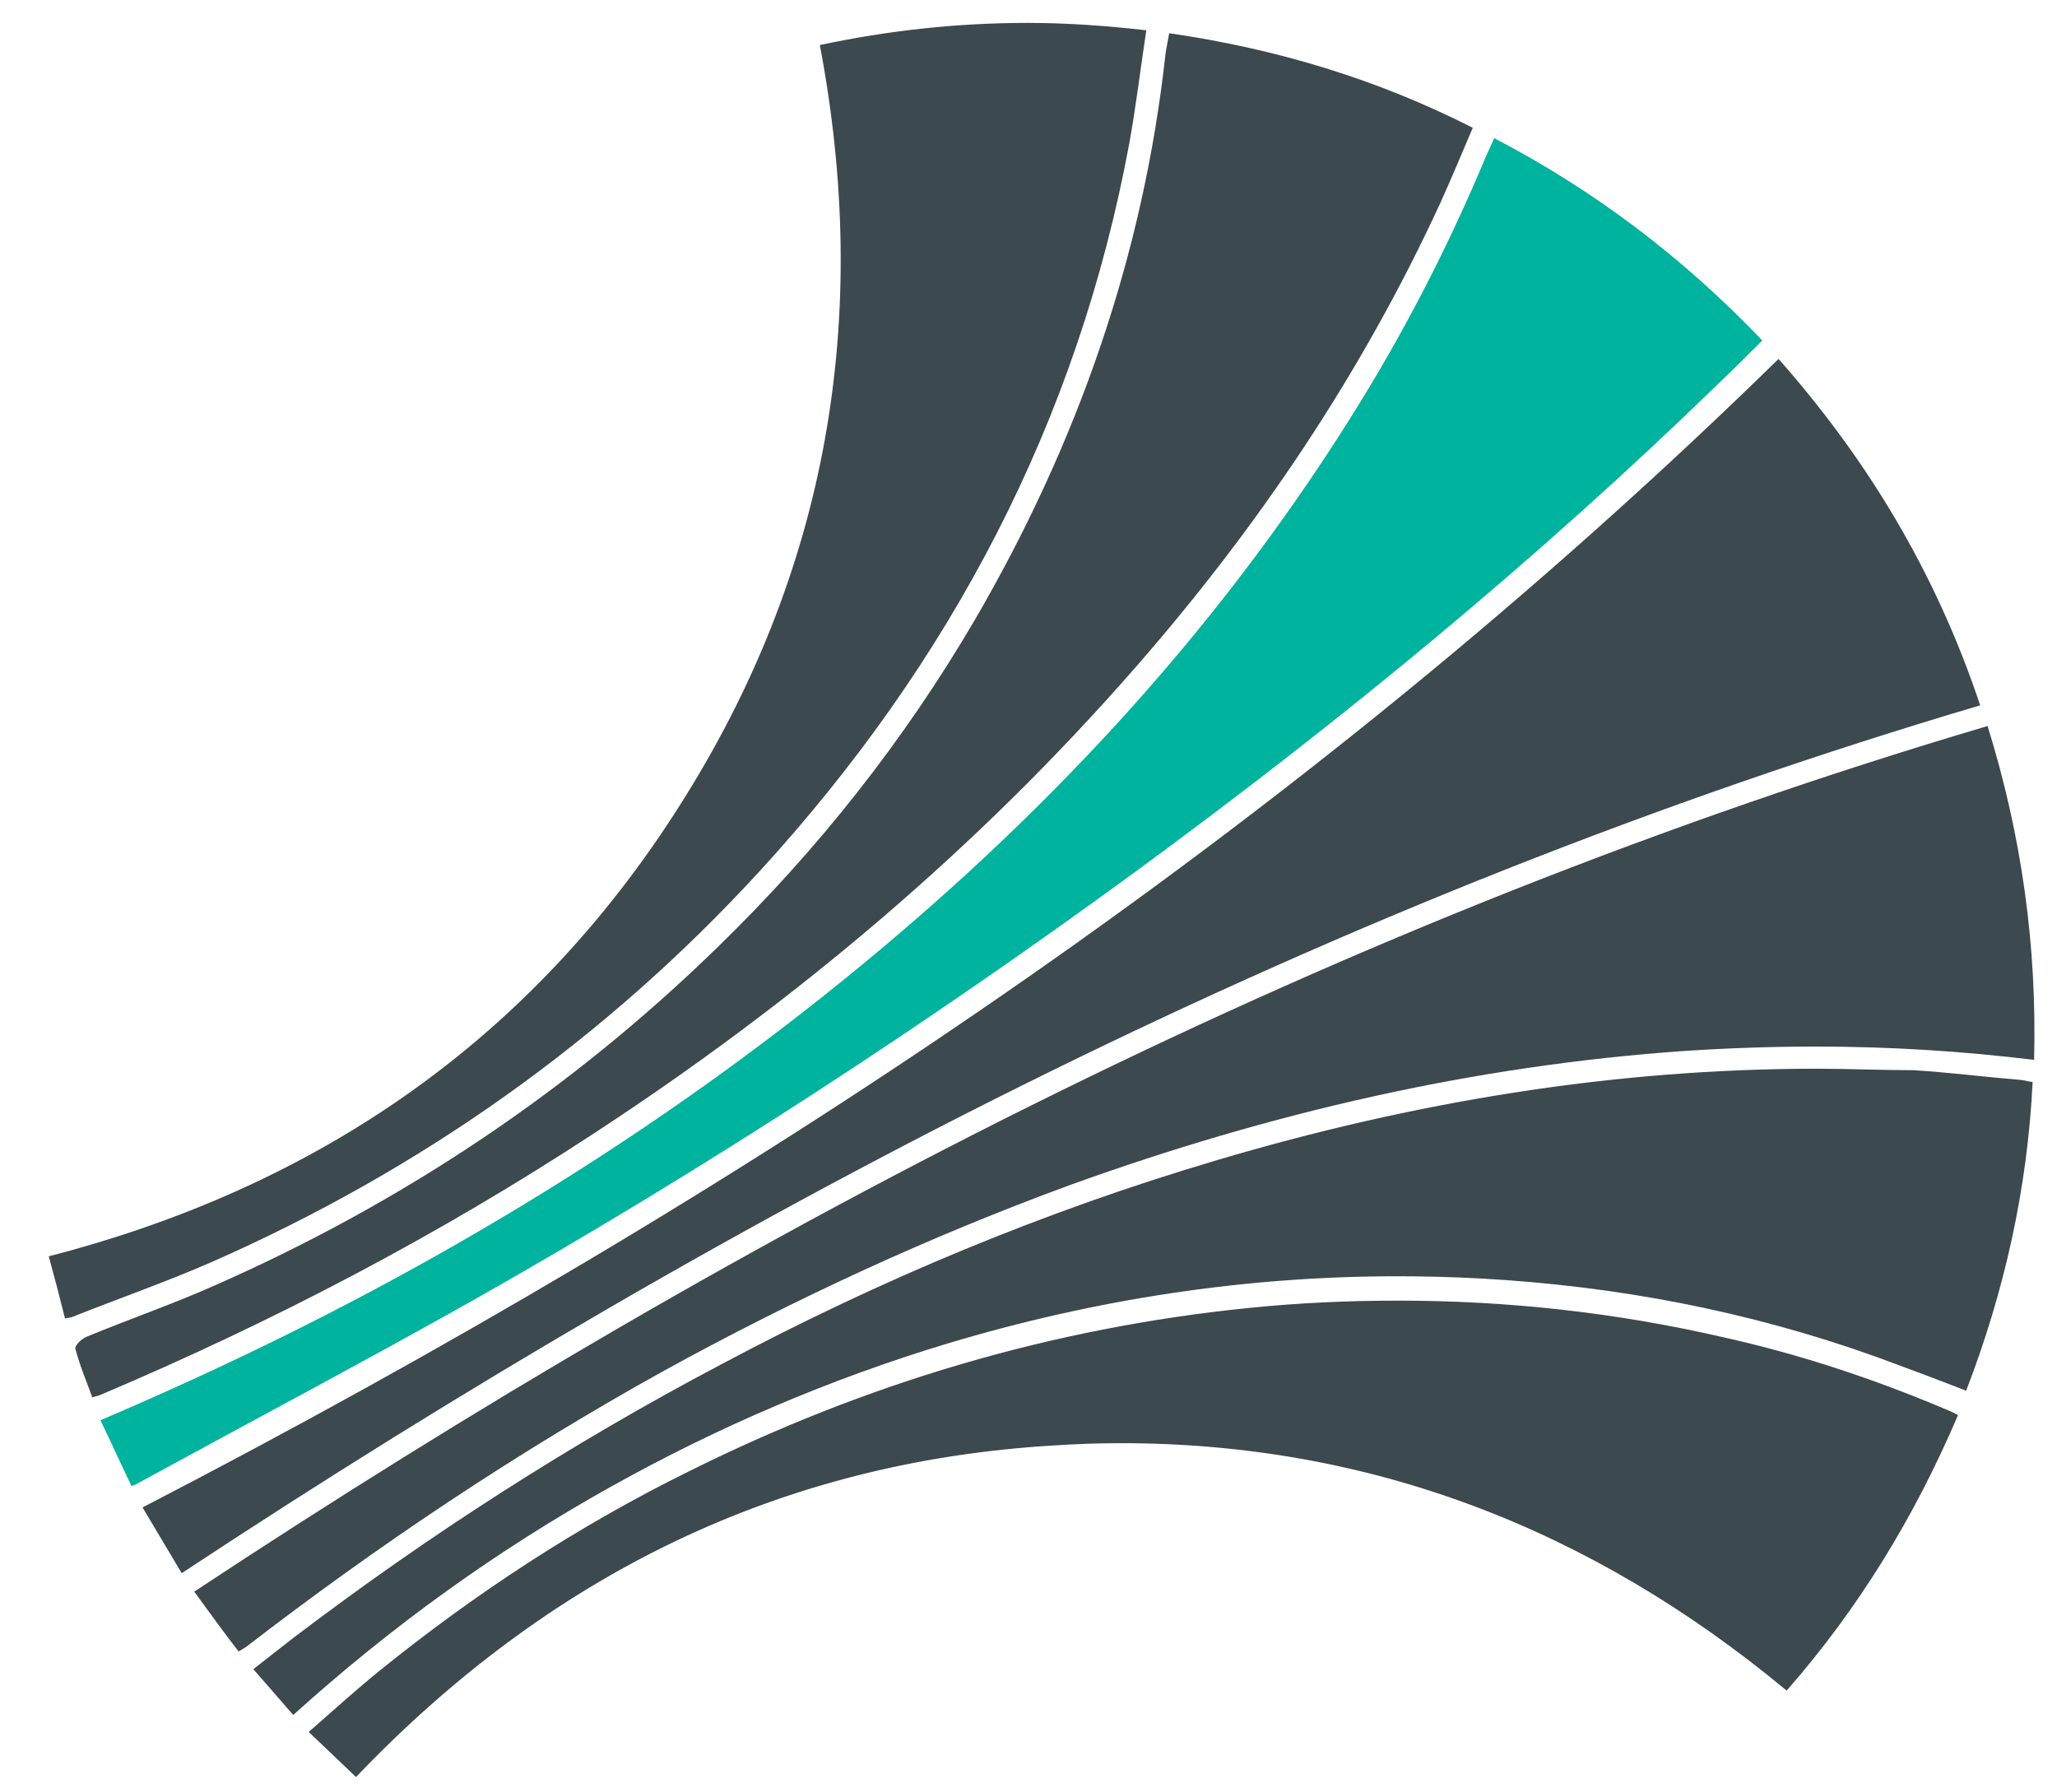 <?xml version="1.0" encoding="utf-8"?>
<!-- Generator: Adobe Illustrator 22.0.1, SVG Export Plug-In . SVG Version: 6.00 Build 0)  -->
<svg version="1.1" id="Layer_1" xmlns="http://www.w3.org/2000/svg" xmlns:xlink="http://www.w3.org/1999/xlink" x="0px" y="0px"
	 viewBox="0 0 278.5 242.6" style="enable-background:new 0 0 278.5 242.6;" xml:space="preserve">
<style type="text/css">
	.st0{fill:none;}
	.st1{fill:#3C494E;}
	.st2{fill:#00B39F;}
</style>
<path class="st0" d="M138.5,0c77-0.1,140.1,61.4,139.9,139.6c-0.1,76.9-62.2,139.1-139.7,138.9C61.4,278.5-0.9,215.5,0,137.5
	C0.9,61.1,62.4,0.8,138.5,0z M107.6,6.7c-40.8,10.7-71,34.3-90.1,71.7C3.2,106.4-0.1,136,5.9,166.9C80.8,149.6,123.1,73.8,107.6,6.7
	z M50.8,242.6c59.6,51.7,146.3,38.1,188.6-11.4C188.4,185.8,102.3,185.8,50.8,242.6z M24.6,212.9c76.1-50.2,156-91.6,243.5-117.5
	c-5.9-17.6-15.1-33-27.3-46.8c-65.3,63.9-140.6,113.6-221.5,155.5C21.2,207.1,22.9,210,24.6,212.9z M202.3,18.7
	c-0.4,0.9-0.7,1.6-1,2.2c-5.2,12.5-11.4,24.5-18.6,35.9c-18.5,29.4-41.9,54.4-68.9,76.2c-27.6,22.3-57.8,40.3-90.2,54.9
	c-3.3,1.5-6.5,2.9-10,4.4c1.5,3.1,2.8,6,4.2,8.9c0.6-0.2,0.8-0.3,1.1-0.5c15.2-8.3,30.5-16.4,45.6-24.9
	c30.9-17.5,60.7-36.9,89.4-57.9c27.7-20.3,54.1-42,78.7-65.9c2-1.9,3.9-3.8,6-5.9C228,35,216.1,25.9,202.3,18.7z M32.2,223.6
	c0.5-0.3,0.7-0.4,1-0.6c17.9-13.8,36.6-26.3,56.4-37.3c17.8-9.8,36.2-18.3,55.3-25.3c26.9-9.7,54.4-16.1,83-18.1
	c15.7-1.1,31.4-0.8,47.4,1.2c0.6-15.4-1.6-30.3-6.2-45.1C181.6,124.2,102,165.5,26.3,215.5C28.4,218.4,30.3,221,32.2,223.6z
	 M158.3,4.5c-0.2,1.2-0.4,2-0.5,2.8c-3,27.4-12,52.9-25.8,76.6c-9.6,16.4-21.3,31.2-34.9,44.4c-19.8,19.3-42.4,34.4-67.7,45.6
	c-5.8,2.6-11.9,4.7-17.7,7.1c-0.7,0.3-1.6,1.2-1.5,1.6c0.6,2.3,1.5,4.4,2.3,6.6c0.6-0.2,0.8-0.2,1-0.3c23.4-9.9,45.8-21.6,67-35.5
	c27.2-17.8,51.8-38.5,73.2-63c16.7-19.1,30.7-39.9,41.3-62.9c1.5-3.3,2.9-6.7,4.4-10.2C186.4,10.7,172.8,6.6,158.3,4.5z M39.7,232.2
	c13.4-12.1,27.6-22.3,43-30.9c14.5-8.1,29.7-14.6,45.6-19.4c23.6-7.1,47.6-10.1,72.2-8.8c18.4,1,36.3,4.4,53.6,10.6
	c4.1,1.5,8.1,3,12.2,4.6c5.2-13.5,8.3-27.4,9-41.8c-0.8-0.1-1.3-0.3-1.8-0.3c-4.8-0.4-9.5-1-14.3-1.3c-32.2-1.7-63.5,3-94.3,12.1
	c-23.3,6.9-45.6,16.2-67,27.6c-20.3,10.7-39.6,23.1-57.9,37c-1.8,1.4-3.6,2.8-5.5,4.3C36.1,228.3,37.9,230.2,39.7,232.2z M8.8,178.5
	c0.5-0.1,0.8-0.1,1-0.2c6.3-2.5,12.6-4.7,18.8-7.4c28.4-12.5,53.3-30.1,74.3-53c25.8-28.2,43-60.8,50-98.5c0.9-5,1.5-10,2.3-15.3
	c-15.1-1.8-29.6-1.1-44.3,2c7,36.9,1.1,71.4-19,103c-20.1,31.7-49,51.6-85.4,61C7.4,173,8.1,175.8,8.8,178.5z M265,191.6
	c-0.7-0.4-1.2-0.6-1.7-0.8c-9.7-4.1-19.6-7.4-29.9-9.7c-21.3-4.9-42.8-6.2-64.5-4c-26.6,2.7-51.8,10.2-75.7,22.1
	c-15,7.4-28.9,16.5-41.9,27c-3.2,2.6-6.3,5.4-9.6,8.3c2.3,2.2,4.3,4.1,6.4,6.1c26-27.2,57.2-42.7,94.6-44.9
	c37.3-2.2,70.3,9.3,99.1,33.2C251.6,217.7,259.2,205.3,265,191.6z"/>
<g>
	<path class="st1" d="M20.1,204.3c89.2-46.3,161.4-97,220.7-155c12.2,13.9,20.9,28.9,26.7,45.8C188,118.6,108.6,157,24.8,212.2
		L20.1,204.3z"/>
	<path class="st1" d="M240.8,50c11.8,13.6,20.4,28.3,26.1,44.7C187.6,118.3,108.5,156.5,25,211.5l-2-3.3l-2.2-3.7
		C109.6,158.3,181.6,107.8,240.8,50 M240.8,48.6c-65.3,63.9-140.6,113.6-221.5,155.5c1.8,3,3.5,5.9,5.3,8.9
		c76.1-50.2,156-91.6,243.5-117.5C262.2,77.8,253,62.4,240.8,48.6L240.8,48.6z"/>
</g>
<g>
	<path class="st2" d="M14.3,192.6l2.6-1.1c2.4-1,4.6-2.1,6.9-3.1c33.3-14.9,63.7-33.4,90.3-54.9c28.6-23.1,51.2-48.1,69-76.3
		c7.2-11.4,13.5-23.5,18.6-36c0.2-0.4,0.4-0.9,0.6-1.4l0.2-0.4c13.2,7,24.8,15.8,35.4,26.8l-1.6,1.6c-1.3,1.3-2.7,2.6-4,3.9
		c-23.3,22.6-49,44.1-78.7,65.8c-29.2,21.3-59.2,40.8-89.3,57.9c-10.4,5.9-21.1,11.7-31.5,17.3c-4.7,2.5-9.4,5.1-14.1,7.6
		c-0.1,0.1-0.3,0.1-0.5,0.2c0,0-0.1,0-0.1,0L14.3,192.6z"/>
	<path class="st2" d="M202.8,20.1c12.9,6.9,24.1,15.4,34.4,26.1l-1.3,1.2c-1.4,1.3-2.7,2.6-4,3.9c-23.3,22.6-49,44.1-78.6,65.8
		c-29.1,21.3-59.2,40.8-89.3,57.8c-10.4,5.9-21.1,11.7-31.5,17.3c-4.7,2.5-9.4,5.1-14.1,7.6c0,0-0.1,0-0.1,0.1l-1-2.2l-2.4-5l2.3-1
		c2.3-1,4.5-2,6.7-3c33.3-15,63.8-33.5,90.4-55c28.6-23.1,51.3-48.1,69.1-76.4c7.2-11.4,13.5-23.5,18.7-36
		C202.4,20.9,202.6,20.5,202.8,20.1 M202.3,18.7c-0.4,0.9-0.7,1.6-1,2.2c-5.2,12.5-11.4,24.5-18.6,35.9
		c-18.5,29.4-41.9,54.4-68.9,76.2c-27.6,22.3-57.8,40.3-90.2,54.9c-3.3,1.5-6.5,2.9-10,4.4c1.5,3.1,2.8,6,4.2,8.9
		c0.6-0.2,0.8-0.3,1.1-0.5c15.2-8.3,30.5-16.4,45.6-24.9c30.9-17.5,60.7-36.9,89.4-57.9c27.7-20.3,54.1-42,78.7-65.9
		c2-1.9,3.9-3.8,6-5.9C228,35,216.1,25.9,202.3,18.7L202.3,18.7z"/>
</g>
<g>
	<path class="st1" d="M27,215.6c83.4-55,162.4-93.1,241.8-116.7c4.6,14.7,6.5,29,6.1,43.9c-9.6-1.1-19.3-1.7-29-1.7
		c-5.9,0-12,0.2-18,0.6c-27.2,1.9-55.2,8-83.1,18.2c-18.6,6.7-37.2,15.2-55.4,25.3c-19,10.5-38,23-56.4,37.3
		c-0.1,0.1-0.3,0.2-0.5,0.3l0,0L27,215.6z"/>
	<path class="st1" d="M268.4,99.6c4.4,14.3,6.3,28.3,5.9,42.7c-9.4-1.1-19-1.7-28.5-1.7c-5.9,0-12,0.2-18,0.6
		c-27.2,1.9-55.2,8.1-83.2,18.2c-18.6,6.7-37.3,15.3-55.5,25.3c-19,10.5-38,23.1-56.5,37.4c0,0-0.1,0-0.1,0.1l-4.8-6.5
		C110.7,161.1,189.4,123.1,268.4,99.6 M269.1,98.3C181.6,124.2,102,165.5,26.3,215.5c2.1,2.9,4,5.5,6,8.1c0.5-0.3,0.7-0.4,1-0.6
		c17.9-13.8,36.6-26.3,56.4-37.3c17.8-9.8,36.2-18.3,55.3-25.3c26.9-9.7,54.4-16.1,83-18.1c6-0.4,12-0.6,17.9-0.6
		c9.8,0,19.6,0.6,29.5,1.8C275.8,128,273.7,113.1,269.1,98.3L269.1,98.3z"/>
</g>
<g>
	<path class="st1" d="M12.4,187.4c-0.6-1.6-1.2-3.3-1.7-4.9c0.1-0.1,0.7-0.8,1.2-1c2.3-0.9,4.6-1.8,6.9-2.7
		c3.6-1.4,7.3-2.8,10.8-4.4c25.5-11.2,48.3-26.6,67.8-45.7c13.8-13.5,25.6-28.5,35-44.5c14.3-24.4,23-50.3,25.9-76.8
		c0.1-0.5,0.2-1,0.3-1.7c0-0.2,0.1-0.4,0.1-0.6c14.6,2.2,27.8,6.3,40.1,12.5c-0.4,1-0.8,1.9-1.2,2.9c-1,2.4-2,4.6-3,6.8
		c-10.2,22.2-23.7,42.8-41.2,62.8c-20.6,23.6-44.5,44.2-73.1,62.9c-20.8,13.6-43.3,25.5-67,35.5c-0.1,0-0.2,0.1-0.4,0.1
		c0,0-0.1,0-0.1,0C12.7,188.2,12.6,187.8,12.4,187.4z"/>
	<path class="st1" d="M159.1,5.6c14.2,2.2,27,6.2,39.1,12.1c-0.4,0.8-0.7,1.6-1,2.4c-1,2.4-2,4.6-3,6.8
		c-10.2,22.2-23.7,42.7-41.1,62.7c-20.6,23.6-44.4,44.1-73,62.8c-20.8,13.6-43.3,25.5-66.9,35.5c0,0,0,0,0,0
		c-0.1-0.3-0.2-0.5-0.3-0.8c-0.6-1.5-1.2-3.1-1.6-4.6c0.2-0.2,0.6-0.6,0.9-0.7c2.3-0.9,4.6-1.8,6.9-2.7c3.6-1.4,7.3-2.8,10.9-4.4
		c25.5-11.3,48.4-26.7,68-45.8c13.9-13.6,25.7-28.6,35-44.6c14.3-24.5,23-50.4,25.9-77c0.1-0.5,0.1-1,0.3-1.6
		C159.1,5.7,159.1,5.6,159.1,5.6 M158.3,4.5c-0.2,1.2-0.4,2-0.5,2.8c-3,27.4-12,52.9-25.8,76.6c-9.6,16.4-21.3,31.2-34.9,44.4
		c-19.8,19.3-42.4,34.4-67.7,45.6c-5.8,2.6-11.9,4.7-17.7,7.1c-0.7,0.3-1.6,1.2-1.5,1.6c0.6,2.3,1.5,4.4,2.3,6.6
		c0.6-0.2,0.8-0.2,1-0.3c23.4-9.9,45.8-21.6,67-35.5c27.2-17.8,51.8-38.5,73.2-63c16.7-19.1,30.7-39.9,41.3-62.9
		c1.5-3.3,2.9-6.7,4.4-10.2C186.4,10.7,172.8,6.6,158.3,4.5L158.3,4.5z"/>
</g>
<g>
	<path class="st1" d="M34.9,226.1c0.5-0.4,1-0.8,1.4-1.1c1.2-1,2.5-1.9,3.7-2.9c18.6-14.1,38-26.5,57.8-37
		c22.1-11.7,44.6-20.9,66.9-27.5c28.2-8.3,54.8-12.4,81.2-12.4c4.3,0,8.7,0.1,13,0.3c3.3,0.2,6.7,0.5,10,0.8
		c1.4,0.1,2.9,0.3,4.3,0.4c0.3,0,0.6,0.1,1,0.2c0.1,0,0.2,0,0.3,0.1c-0.7,13.9-3.6,27.3-8.7,40.8c-1.2-0.4-2.3-0.9-3.5-1.3
		c-2.7-1-5.5-2.1-8.3-3.1c-17-6.1-35-9.7-53.8-10.7c-3.7-0.2-7.5-0.3-11.3-0.3c-20.5,0-41.1,3.1-61.1,9.1
		c-15.9,4.8-31.2,11.3-45.7,19.4c-15.3,8.6-29.3,18.6-42.7,30.6L34.9,226.1z"/>
	<path class="st1" d="M246,145.7c4.3,0,8.7,0.1,13,0.3c3.3,0.2,6.7,0.5,10,0.8c1.4,0.1,2.9,0.3,4.3,0.4c0.3,0,0.5,0.1,0.9,0.1
		c-0.7,13.6-3.5,26.6-8.5,39.7c-1-0.4-2-0.7-3-1.1c-2.7-1-5.5-2.1-8.3-3.1c-17-6.1-35.1-9.7-53.9-10.7c-3.8-0.2-7.6-0.3-11.3-0.3
		c-20.6,0-41.2,3.1-61.2,9.1c-15.9,4.8-31.3,11.3-45.8,19.4C66.9,209,53,218.9,39.7,230.8l-4.1-4.6c0.3-0.3,0.7-0.5,1-0.8
		c1.3-1,2.5-1.9,3.7-2.9c18.6-14.1,38-26.5,57.8-36.9c22.1-11.7,44.6-20.9,66.9-27.5C193.1,149.8,219.6,145.7,246,145.7 M246,144.7
		c-27.6,0-54.7,4.5-81.3,12.4c-23.3,6.9-45.6,16.2-67,27.6c-20.3,10.7-39.6,23.1-57.9,37c-1.8,1.4-3.6,2.8-5.5,4.3
		c1.9,2.2,3.6,4.1,5.4,6.2c13.4-12.1,27.6-22.3,43-30.9c14.5-8.1,29.7-14.6,45.6-19.4c20-6,40.3-9.1,60.9-9.1
		c3.7,0,7.5,0.1,11.2,0.3c18.4,1,36.3,4.4,53.6,10.6c4.1,1.5,8.1,3,12.2,4.6c5.2-13.5,8.3-27.4,9-41.8c-0.8-0.1-1.3-0.3-1.8-0.3
		c-4.8-0.4-9.5-1-14.3-1.3C254.7,144.9,250.3,144.7,246,144.7L246,144.7z"/>
</g>
<g>
	<path class="st1" d="M7.2,170.5c36.9-9.7,65.6-30.2,85.2-61.1c19.7-31,26.1-65.6,19.1-102.9c9.4-2,18.5-2.9,27.6-2.9
		c5.1,0,10.3,0.3,15.5,0.9c-0.2,1.5-0.4,3-0.6,4.5c-0.5,3.5-0.9,6.9-1.6,10.3c-6.9,36.5-23.6,69.6-49.9,98.2
		c-20.7,22.5-45.6,40.3-74.1,52.9c-4.3,1.9-8.7,3.6-13,5.2c-1.9,0.7-3.9,1.5-5.8,2.2c-0.1,0.1-0.3,0.1-0.5,0.1L7.2,170.5z"/>
	<path class="st1" d="M139.2,3.1l0,1h0c4.9,0,9.9,0.3,14.9,0.9c-0.2,1.3-0.4,2.7-0.6,4c-0.5,3.5-0.9,6.9-1.6,10.2
		c-6.8,36.4-23.6,69.4-49.8,98c-20.6,22.5-45.5,40.2-73.9,52.8c-4.2,1.9-8.7,3.6-12.9,5.2c-1.9,0.7-3.9,1.5-5.8,2.2l-0.8-2.9l-1-3.6
		c36.8-9.7,65.4-30.3,85-61.2C112.5,78.8,119,44.2,112.2,6.9c9.2-1.9,18.1-2.8,27.1-2.8L139.2,3.1 M139.2,3.1c-9.5,0-18.8,1-28.2,3
		c7,36.9,1.1,71.4-19,103c-20.1,31.7-49,51.6-85.4,61c0.8,2.9,1.5,5.6,2.2,8.4c0.5-0.1,0.8-0.1,1-0.2c6.3-2.5,12.6-4.7,18.8-7.4
		c28.4-12.5,53.3-30.1,74.3-53c25.8-28.2,43-60.8,50-98.5c0.9-5,1.5-10,2.3-15.3C149.9,3.5,144.5,3.1,139.2,3.1L139.2,3.1z"/>
</g>
<g>
	<path class="st1" d="M42.5,234.5c0.9-0.8,1.8-1.6,2.7-2.3c2.2-1.9,4.3-3.8,6.5-5.6C65,215.9,79,206.8,93.5,199.6
		c24.2-12,49.6-19.4,75.5-22c6.8-0.7,13.6-1,20.3-1c14.8,0,29.6,1.7,44.1,5c10.1,2.3,20.1,5.6,29.8,9.7c0.3,0.1,0.6,0.3,1,0.5
		l0.3,0.1c-5.9,13.7-13.3,25.6-22.6,36.3c-26.8-22.1-57.1-33.3-90.1-33.3c-3,0-6,0.1-9,0.3c-36.4,2.2-68.2,17.2-94.6,44.7
		L42.5,234.5z"/>
	<path class="st1" d="M189.3,177.1c14.7,0,29.5,1.7,44,5c10.1,2.3,20.1,5.6,29.7,9.7c0.2,0.1,0.5,0.2,0.8,0.4
		c-5.8,13.3-13,24.9-22,35.4c-26.8-21.9-57-33.1-90-33.1c-3,0-6,0.1-9,0.3c-18.5,1.1-36,5.5-51.9,13.2
		c-15.3,7.4-29.7,17.9-42.6,31.3l-4.9-4.6c0.8-0.7,1.5-1.3,2.3-2c2.2-1.9,4.3-3.8,6.5-5.5c13.3-10.7,27.3-19.7,41.7-26.9
		c24.1-12,49.5-19.4,75.4-22C175.8,177.4,182.6,177.1,189.3,177.1L189.3,177.1 M189.3,176.1c-6.7,0-13.5,0.3-20.3,1
		c-26.6,2.7-51.8,10.2-75.7,22.1c-15,7.4-28.9,16.5-41.9,27c-3.2,2.6-6.3,5.4-9.6,8.3c2.3,2.2,4.3,4.1,6.4,6.1
		c26-27.2,57.2-42.7,94.6-44.9c3-0.2,6-0.3,9-0.3c33.6,0,63.6,11.5,90.1,33.5c9.8-11.2,17.3-23.5,23.2-37.3
		c-0.7-0.4-1.2-0.6-1.7-0.8c-9.7-4.1-19.6-7.4-29.9-9.7C218.8,177.7,204.1,176.1,189.3,176.1L189.3,176.1z"/>
</g>
</svg>
